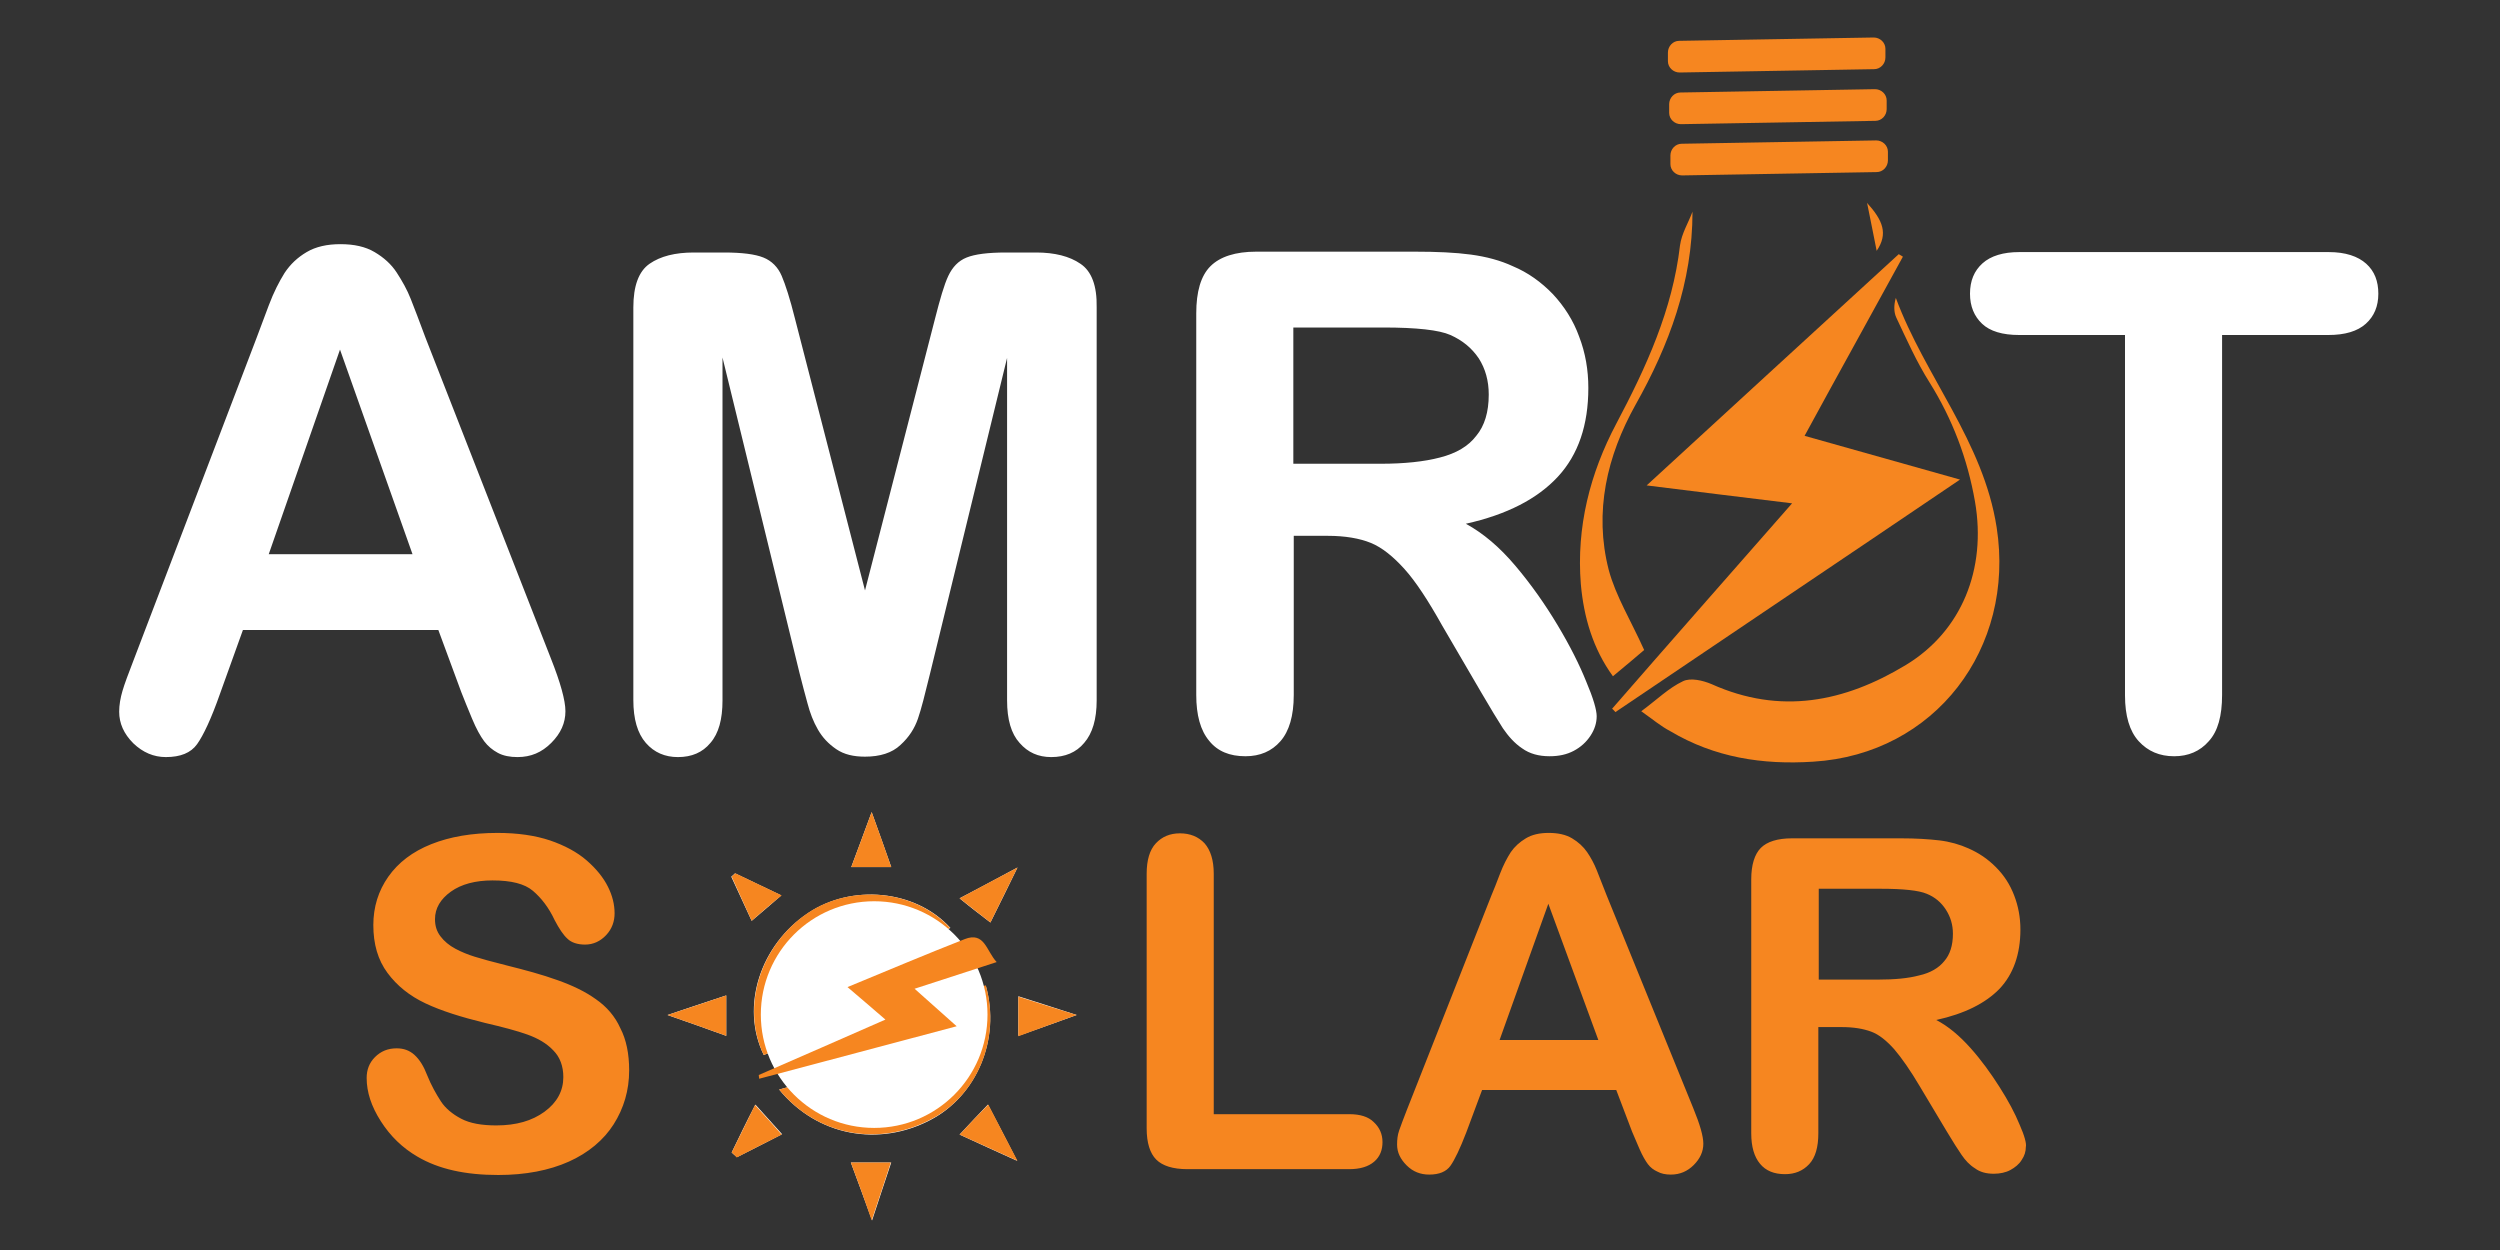 <?xml version="1.0" encoding="utf-8"?>
<!-- Generator: Adobe Illustrator 24.0.1, SVG Export Plug-In . SVG Version: 6.00 Build 0)  -->
<svg version="1.1" id="Layer_1" xmlns="http://www.w3.org/2000/svg" xmlns:xlink="http://www.w3.org/1999/xlink" x="0px" y="0px"
	 viewBox="0 0 600 300" style="enable-background:new 0 0 600 300;" xml:space="preserve">
<rect x="0" y="0" width="600" height="300" fill="#333333" stroke="none"/>
<style type="text/css">
	.st0{fill:#F68620;}
	.st1{fill:#FFFFFF;}
</style>
<g id="S____LAR">
	<g>
		<path class="st0" d="M143,239.8c-2.5-1.8-5.6-3.3-9.3-4.6c-3.6-1.3-7.7-2.4-12.1-3.5c-3.6-0.9-6.1-1.6-7.7-2.1
			c-1.6-0.5-3.1-1.1-4.6-1.9c-1.5-0.8-2.7-1.8-3.6-3s-1.3-2.5-1.3-4.1c0-2.6,1.3-4.8,3.8-6.6s5.9-2.7,10-2.7c4.5,0,7.7,0.8,9.7,2.5
			c2,1.7,3.8,4,5.2,7c1.1,2.1,2.1,3.6,3.1,4.5c0.9,0.9,2.4,1.4,4.2,1.4c2,0,3.7-0.8,5.1-2.3c1.4-1.5,2-3.3,2-5.2
			c0-2.1-0.5-4.2-1.6-6.4s-2.8-4.3-5.1-6.3c-2.3-2-5.3-3.6-8.8-4.8c-3.6-1.2-7.8-1.8-12.6-1.8c-6.1,0-11.4,0.9-15.9,2.7
			c-4.5,1.8-7.9,4.4-10.3,7.8c-2.4,3.4-3.6,7.3-3.6,11.6c0,4.6,1.1,8.4,3.4,11.5s5.3,5.5,9.1,7.3s8.6,3.3,14.3,4.7
			c4.3,1,7.7,1.9,10.2,2.8c2.5,0.9,4.6,2.1,6.2,3.8c1.6,1.6,2.4,3.8,2.4,6.4c0,3.3-1.5,6.1-4.5,8.3s-6.8,3.3-11.6,3.3
			c-3.5,0-6.3-0.5-8.4-1.6c-2.1-1.1-3.8-2.5-4.9-4.2s-2.3-3.8-3.3-6.3c-0.8-2.1-1.8-3.7-3-4.8s-2.6-1.6-4.3-1.6
			c-2.1,0-3.8,0.7-5.2,2.1s-2,3.1-2,5c0,3.4,1.1,6.8,3.4,10.4s5.2,6.4,8.8,8.5c5.1,3,11.5,4.4,19.4,4.4c6.5,0,12.2-1.1,16.9-3.2
			s8.4-5.2,10.8-9s3.7-8.1,3.7-12.9c0-4-0.7-7.4-2.1-10.1C147.6,243.9,145.6,241.6,143,239.8z M323.8,267.4h-32.5v-57.7
			c0-3.3-0.8-5.7-2.2-7.3c-1.5-1.6-3.5-2.4-5.9-2.4c-2.4,0-4.3,0.8-5.8,2.4c-1.5,1.6-2.2,4.1-2.2,7.3v61.1c0,3.5,0.8,6,2.3,7.5
			s4,2.3,7.5,2.3h38.8c2.6,0,4.6-0.6,6-1.8s2-2.8,2-4.7c0-1.9-0.7-3.5-2.1-4.8C328.4,268,326.4,267.4,323.8,267.4z M385.6,214.9
			c-1-2.6-1.8-4.6-2.4-6.1s-1.4-3-2.3-4.3c-0.9-1.3-2.1-2.4-3.6-3.3c-1.5-0.9-3.4-1.3-5.6-1.3c-2.2,0-4,0.4-5.5,1.3
			c-1.5,0.9-2.7,2-3.6,3.3c-0.9,1.4-1.8,3.1-2.6,5.2c-0.8,2.1-1.5,3.9-2.1,5.3l-20.3,51.5c-0.8,2-1.4,3.7-1.8,4.8s-0.5,2.3-0.5,3.4
			c0,1.9,0.8,3.5,2.3,5c1.5,1.5,3.3,2.2,5.4,2.2c2.4,0,4.1-0.7,5.1-2.1c1-1.4,2.3-4.1,3.8-8l3.8-10.2h32.2l3.8,10
			c0.5,1.2,1.1,2.6,1.8,4.2c0.7,1.6,1.4,2.8,2,3.6c0.6,0.8,1.4,1.4,2.3,1.8c0.9,0.5,2,0.7,3.2,0.7c2.2,0,4-0.8,5.5-2.3
			s2.3-3.2,2.3-5.1c0-1.8-0.8-4.6-2.4-8.5L385.6,214.9z M359.9,249.6l11.7-32.7l12,32.7H359.9z M484.7,269.9c-1.1-2.7-2.7-5.7-4.8-9
			s-4.4-6.5-7-9.4s-5.3-5.2-8.2-6.7c6.8-1.5,11.8-4,15.2-7.5c3.3-3.5,5-8.3,5-14.2c0-2.9-0.5-5.6-1.5-8.2s-2.4-4.8-4.4-6.8
			s-4.1-3.4-6.6-4.5c-2-0.9-4.4-1.6-6.9-1.9c-2.6-0.3-5.6-0.5-9.3-0.5h-26.1c-3.5,0-6,0.8-7.5,2.3s-2.3,4.1-2.3,7.5v61
			c0,3.2,0.7,5.6,2.1,7.3c1.4,1.7,3.4,2.5,6,2.5c2.4,0,4.3-0.8,5.8-2.4s2.2-4.1,2.2-7.4v-25.5h5.6c2.9,0,5.2,0.4,7.1,1.1
			s3.7,2.2,5.5,4.2c1.8,2.1,3.9,5.1,6.2,9l6.4,10.7c1.5,2.5,2.7,4.4,3.6,5.7c0.9,1.3,1.9,2.4,3.2,3.2c1.2,0.9,2.7,1.3,4.5,1.3
			c1.5,0,2.9-0.3,4-0.9c1.1-0.6,2.1-1.4,2.7-2.4c0.7-1,1-2.1,1-3.1C486.4,274.5,485.9,272.6,484.7,269.9z M460.6,234.1
			c-2.6,0.7-5.9,1-9.7,1h-14.4v-21.8h14.8c5.5,0,9.2,0.4,11.1,1.2c2,0.8,3.5,2.1,4.6,3.8s1.7,3.6,1.7,5.8c0,2.8-0.7,5-2.1,6.6
			C465.3,232.3,463.3,233.5,460.6,234.1z"/>
	</g>
</g>
<path class="st1" d="M183.3,253.2c7.6-3,14.8-5.8,22.6-8.9c-1.3-1.4-1.7-2-2.2-2.4c-5.9-5.2-5.8-5.7,1.5-8.8
	c7.6-3.3,15-6.8,22.9-10.4c-8.5-9.3-23.8-10.5-34.1-3.6C182.5,226.7,177.6,241.5,183.3,253.2z M187,261.5
	c9.2,11.2,23.9,13.8,36.3,7.3c11.1-5.8,16.9-19.4,13.3-32.2c-3.6,0.7-7.3,1.4-10.9,2.1c-0.4,0.8-0.8,1.5-1.3,2.3
	c3.2,2,6.4,4,9.6,6.1c-0.4,0.5-0.7,0.9-1.1,1.4C217.9,252.7,202.8,257,187,261.5z M230.3,272.3c4.9,2.3,8.8,4,13.8,6.3
	c-2.6-5.1-4.7-9.1-7-13.5C234.8,267.5,233,269.4,230.3,272.3z M180.4,221c2.6-2.2,4.8-4.1,7.1-6.1c-3.7-1.8-7.4-3.5-11.1-5.3
	c-0.3,0.3-0.6,0.6-0.9,0.8C177.2,214.1,178.9,217.8,180.4,221z M174.3,238.9c-4.9,1.6-9,3-14.1,4.7c5.2,1.8,9.4,3.3,14.1,5
	C174.3,245.2,174.3,242.6,174.3,238.9z M175.6,276.6c0.4,0.4,0.9,0.8,1.3,1.1c3.5-1.8,7-3.5,10.8-5.5c-2.3-2.6-4-4.4-6.4-7.1
	C179,269.5,177.3,273.1,175.6,276.6z M204.2,279c1.8,4.8,3.2,8.7,5.1,13.9c1.8-5.4,3.1-9.5,4.6-13.9C210.4,279,207.9,279,204.2,279z
	 M258.4,243.6c-5.5-1.8-9.6-3.1-14-4.5c0,3.6,0,6.3,0,9.5C249,247,253.1,245.5,258.4,243.6z M213.9,208.1c-1.5-4.3-2.8-7.9-4.7-13.2
	c-1.9,5.2-3.3,8.9-4.9,13.2C207.9,208.1,210.6,208.1,213.9,208.1z M237.7,221.4c2.4-4.8,4.1-8.3,6.5-13.2c-5.2,2.8-9.1,4.9-13.9,7.4
	C233.1,217.9,235.1,219.4,237.7,221.4z"/>
<path class="st0" d="M183.3,253.2c-5.6-11.7-0.7-26.5,10.6-34.1c10.3-6.9,25.6-5.7,34.1,3.6c-7.9,3.6-15.3,7.1-22.9,10.4
	c-7.3,3.1-7.4,3.6-1.5,8.8c0.5,0.4,0.9,1,2.2,2.4C198.1,247.4,190.8,250.2,183.3,253.2z"/>
<path class="st0" d="M187,261.5c15.8-4.5,30.9-8.8,45.9-13.1c0.4-0.5,0.7-0.9,1.1-1.4c-3.2-2-6.4-4-9.6-6.1c0.4-0.8,0.8-1.5,1.3-2.3
	c3.6-0.7,7.3-1.4,10.9-2.1c3.6,12.9-2.1,26.5-13.3,32.2C210.9,275.2,196.2,272.7,187,261.5z"/>
<path class="st0" d="M230.3,272.3c2.7-2.9,4.5-4.8,6.9-7.2c2.3,4.4,4.3,8.4,7,13.5C239.1,276.3,235.2,274.5,230.3,272.3z"/>
<path class="st0" d="M180.4,221c-1.4-3.1-3.1-6.9-4.8-10.6c0.3-0.3,0.6-0.6,0.9-0.8c3.7,1.8,7.4,3.5,11.1,5.3
	C185.1,216.9,182.9,218.8,180.4,221z"/>
<path class="st0" d="M174.3,238.9c0,3.7,0,6.3,0,9.7c-4.7-1.7-8.9-3.2-14.1-5C165.4,241.9,169.5,240.5,174.3,238.9z"/>
<path class="st0" d="M175.6,276.6c1.7-3.5,3.5-7,5.6-11.4c2.4,2.6,4.1,4.5,6.4,7.1c-3.8,1.9-7.3,3.7-10.8,5.5
	C176.4,277.3,176,276.9,175.6,276.6z"/>
<path class="st0" d="M204.2,279c3.6,0,6.2,0,9.6,0c-1.4,4.4-2.8,8.4-4.6,13.9C207.4,287.6,206,283.8,204.2,279z"/>
<path class="st0" d="M258.4,243.6c-5.3,1.9-9.4,3.4-14,5.1c0-3.3,0-6,0-9.5C248.8,240.6,252.9,241.9,258.4,243.6z"/>
<path class="st0" d="M213.9,208.1c-3.4,0-6.1,0-9.6,0c1.6-4.3,3-8,4.9-13.2C211.1,200.1,212.4,203.8,213.9,208.1z"/>
<path class="st0" d="M237.7,221.4c-2.6-2-4.6-3.6-7.4-5.8c4.8-2.6,8.7-4.6,13.9-7.4C241.8,213.1,240,216.7,237.7,221.4z"/>
<g id="Ellipse_3">
	<g>
		<ellipse class="st1" cx="209.8" cy="243.5" rx="27.2" ry="27.2"/>
	</g>
</g>
<path class="st0" d="M182.1,258c9.9-4.3,19.7-8.6,30.4-13.3c-3.4-2.9-6-5.2-9.1-7.8c9.7-4,18.9-7.9,28.1-11.5
	c4.8-1.9,5.2,2.8,7.7,5.5c-6.5,2.1-12.6,4.1-19.7,6.4c3.6,3.2,6.5,5.8,10.1,9c-16.3,4.3-31.8,8.5-47.4,12.6
	C182.2,258.6,182.1,258.3,182.1,258z"/>
<path class="st1" d="M102.1,81c-1.4-3.8-2.6-6.9-3.5-9.2c-0.9-2.3-2.1-4.4-3.4-6.4s-3.1-3.6-5.3-4.9s-4.9-1.9-8.2-1.9
	c-3.2,0-5.9,0.6-8.1,1.9s-3.9,2.9-5.3,5c-1.3,2.1-2.6,4.6-3.8,7.8s-2.2,5.8-3,8l-29.5,77.3c-1.2,3.1-2.1,5.5-2.6,7.2s-0.8,3.4-0.8,5
	c0,2.8,1.1,5.3,3.4,7.6c2.3,2.2,4.9,3.3,7.8,3.3c3.5,0,6-1,7.5-3.1c1.5-2.1,3.4-6.1,5.5-12.1l5.5-15.3h46.9l5.5,14.9
	c0.7,1.8,1.6,4,2.6,6.4c1,2.4,2,4.2,2.9,5.4c0.9,1.2,2,2.1,3.3,2.8c1.3,0.7,2.9,1,4.7,1c3.2,0,5.8-1.1,8.1-3.4s3.4-4.8,3.4-7.6
	c0-2.6-1.2-6.9-3.5-12.7L102.1,81z M64.5,133l17.1-49.1L99,133H64.5z M259.3,63.3c-2.6-1.8-6.2-2.7-10.6-2.7h-7.2
	c-4.4,0-7.5,0.4-9.5,1.2s-3.4,2.3-4.4,4.4s-2,5.6-3.2,10.3l-16.8,65.2l-16.8-65.2c-1.2-4.8-2.3-8.2-3.2-10.3
	c-0.9-2.1-2.4-3.6-4.4-4.4s-5.1-1.2-9.5-1.2h-7.2c-4.5,0-8,0.9-10.6,2.7c-2.6,1.8-3.9,5.3-3.9,10.5v94.2c0,4.6,1,8,3,10.3
	s4.6,3.4,7.7,3.4c3.3,0,5.9-1.1,7.8-3.4c2-2.3,2.9-5.7,2.9-10.2V85.8l18.5,75.8c0.6,2.5,1.3,4.9,1.9,7.2c0.6,2.3,1.4,4.4,2.5,6.3
	s2.5,3.4,4.4,4.7s4.2,1.8,6.9,1.8c3.6,0,6.5-0.9,8.5-2.8c2.1-1.9,3.4-4,4.2-6.3c0.8-2.3,1.7-5.9,2.9-10.8l18.5-75.8v82.2
	c0,4.6,1,8,3,10.2c2,2.3,4.5,3.4,7.6,3.4c3.3,0,6-1.1,7.9-3.4c2-2.3,3-5.7,3-10.2V73.8C263.3,68.6,262,65.1,259.3,63.3z M373.8,150
	c-3-5-6.3-9.7-10.1-14.2s-7.7-7.8-11.9-10.1c9.9-2.2,17.2-6,22.1-11.3c4.9-5.3,7.3-12.4,7.3-21.3c0-4.3-0.7-8.4-2.2-12.3
	c-1.4-3.9-3.6-7.3-6.3-10.2c-2.8-2.9-6-5.2-9.6-6.7c-3-1.4-6.4-2.3-10.1-2.8c-3.7-0.5-8.2-0.7-13.5-0.7h-38c-5,0-8.7,1.2-11,3.5
	c-2.3,2.3-3.4,6.1-3.4,11.3v91.6c0,4.8,1,8.5,3.1,11c2,2.5,4.9,3.7,8.7,3.7c3.5,0,6.3-1.2,8.4-3.6c2.1-2.4,3.2-6.1,3.2-11.1v-38.2
	h8.2c4.1,0,7.6,0.6,10.3,1.7c2.7,1.1,5.4,3.3,8.1,6.3s5.7,7.6,9,13.5l9.4,16.1c2.2,3.8,4,6.7,5.2,8.6c1.3,1.9,2.8,3.6,4.6,4.8
	c1.8,1.3,4,1.9,6.6,1.9c2.2,0,4.1-0.4,5.8-1.3s3-2.1,4-3.6c1-1.5,1.5-3.1,1.5-4.7c0-1.5-0.8-4.3-2.5-8.3
	C379.1,159.6,376.8,155,373.8,150z M345.6,109.8c-3.8,1-8.6,1.5-14.2,1.5h-21V78.6h21.6c8,0,13.4,0.6,16.1,1.8
	c2.9,1.3,5.1,3.1,6.8,5.6c1.6,2.5,2.4,5.4,2.4,8.7c0,4.2-1,7.5-3,9.9C352.4,107.1,349.5,108.8,345.6,109.8z M567.9,63.3
	c-2-1.8-5-2.8-9-2.8h-74.3c-3.8,0-6.8,0.9-8.8,2.7c-2,1.8-3,4.2-3,7.3c0,3,1,5.4,2.9,7.2s4.9,2.7,8.9,2.7H510v86.5
	c0,4.9,1.1,8.6,3.3,11c2.2,2.4,5,3.6,8.5,3.6c3.4,0,6.2-1.2,8.3-3.6c2.2-2.4,3.2-6.1,3.2-11.1V80.4h25.5c4,0,7-0.9,9-2.7
	c2-1.8,3-4.2,3-7.2C570.8,67.5,569.9,65.1,567.9,63.3z"/>
<g id="Rounded_Rectangle_1">
	<g>
		<path class="st0" d="M452.5,11.7c0-1.5-1.3-2.7-2.8-2.7l-46.7,0.8c-1.5,0-2.7,1.3-2.7,2.8l0,2.1c0,1.5,1.3,2.7,2.8,2.7l46.7-0.8
			c1.5,0,2.7-1.3,2.7-2.8L452.5,11.7z"/>
	</g>
</g>
<g id="Rounded_Rectangle_1_copy">
	<g>
		<path class="st0" d="M452.8,24.1c0-1.5-1.3-2.7-2.8-2.7l-46.7,0.8c-1.5,0-2.7,1.3-2.7,2.8l0,2.1c0,1.5,1.3,2.7,2.8,2.7l46.7-0.8
			c1.5,0,2.7-1.3,2.7-2.8L452.8,24.1z"/>
	</g>
</g>
<g id="Rounded_Rectangle_1_copy_2">
	<g>
		<path class="st0" d="M453.1,36.4c0-1.5-1.3-2.7-2.8-2.7l-46.7,0.8c-1.5,0-2.7,1.3-2.7,2.8l0,2.1c0,1.5,1.3,2.7,2.8,2.7l46.7-0.8
			c1.5,0,2.7-1.3,2.7-2.8L453.1,36.4z"/>
	</g>
</g>
<path class="st0" d="M393.9,170.7c3.8-2.8,6.6-5.6,10-7.2c1.8-0.9,4.8-0.2,6.9,0.7c16.5,7.4,31.9,4.3,46.6-4.6
	c13.4-8.1,19.4-23,16.6-39.2c-1.8-10.3-5.4-19.8-10.9-28.6c-3.1-4.9-5.5-10.3-8-15.6c-0.6-1.3-0.6-3-0.1-4.7
	c7,18.9,21,34.4,24.2,55.1c4.5,29-14.8,54.4-44,56.2c-12.2,0.8-23.7-1-34.3-7.3C398.6,174.3,396.6,172.6,393.9,170.7z"/>
<path class="st0" d="M406.2,50.8c0,17-5.6,32-13.7,46.4c-6.8,12.2-10,25.6-6.4,39.6c1.7,6.3,5.3,12.1,8.5,19.2
	c-1.7,1.5-4.4,3.7-7.5,6.3c-4.8-6.6-7-14.2-7.7-22.1c-1.1-13.7,2.2-26.6,8.5-38.5c7.2-13.6,13.5-27.3,15.3-42.8
	C403.6,56,405.2,53.5,406.2,50.8z"/>
<path class="st0" d="M448.1,48.7c3.8,4.2,5.1,7.4,2.3,11.5C449.7,56.8,449.1,53.5,448.1,48.7z"/>
<path class="st0" d="M430.1,120.8c-12.2-1.5-23-2.8-34.9-4.3c20.6-18.9,40.5-37.2,60.5-55.5c0.3,0.2,0.7,0.4,1,0.6
	c-7.7,14.1-15.5,28.1-23.6,43c12.5,3.5,24.2,6.8,37.3,10.5c-28.2,19.1-55.5,37.4-82.7,55.8c-0.3-0.3-0.5-0.6-0.8-0.8
	C401,153.9,415.2,137.8,430.1,120.8z"/>
</svg>
